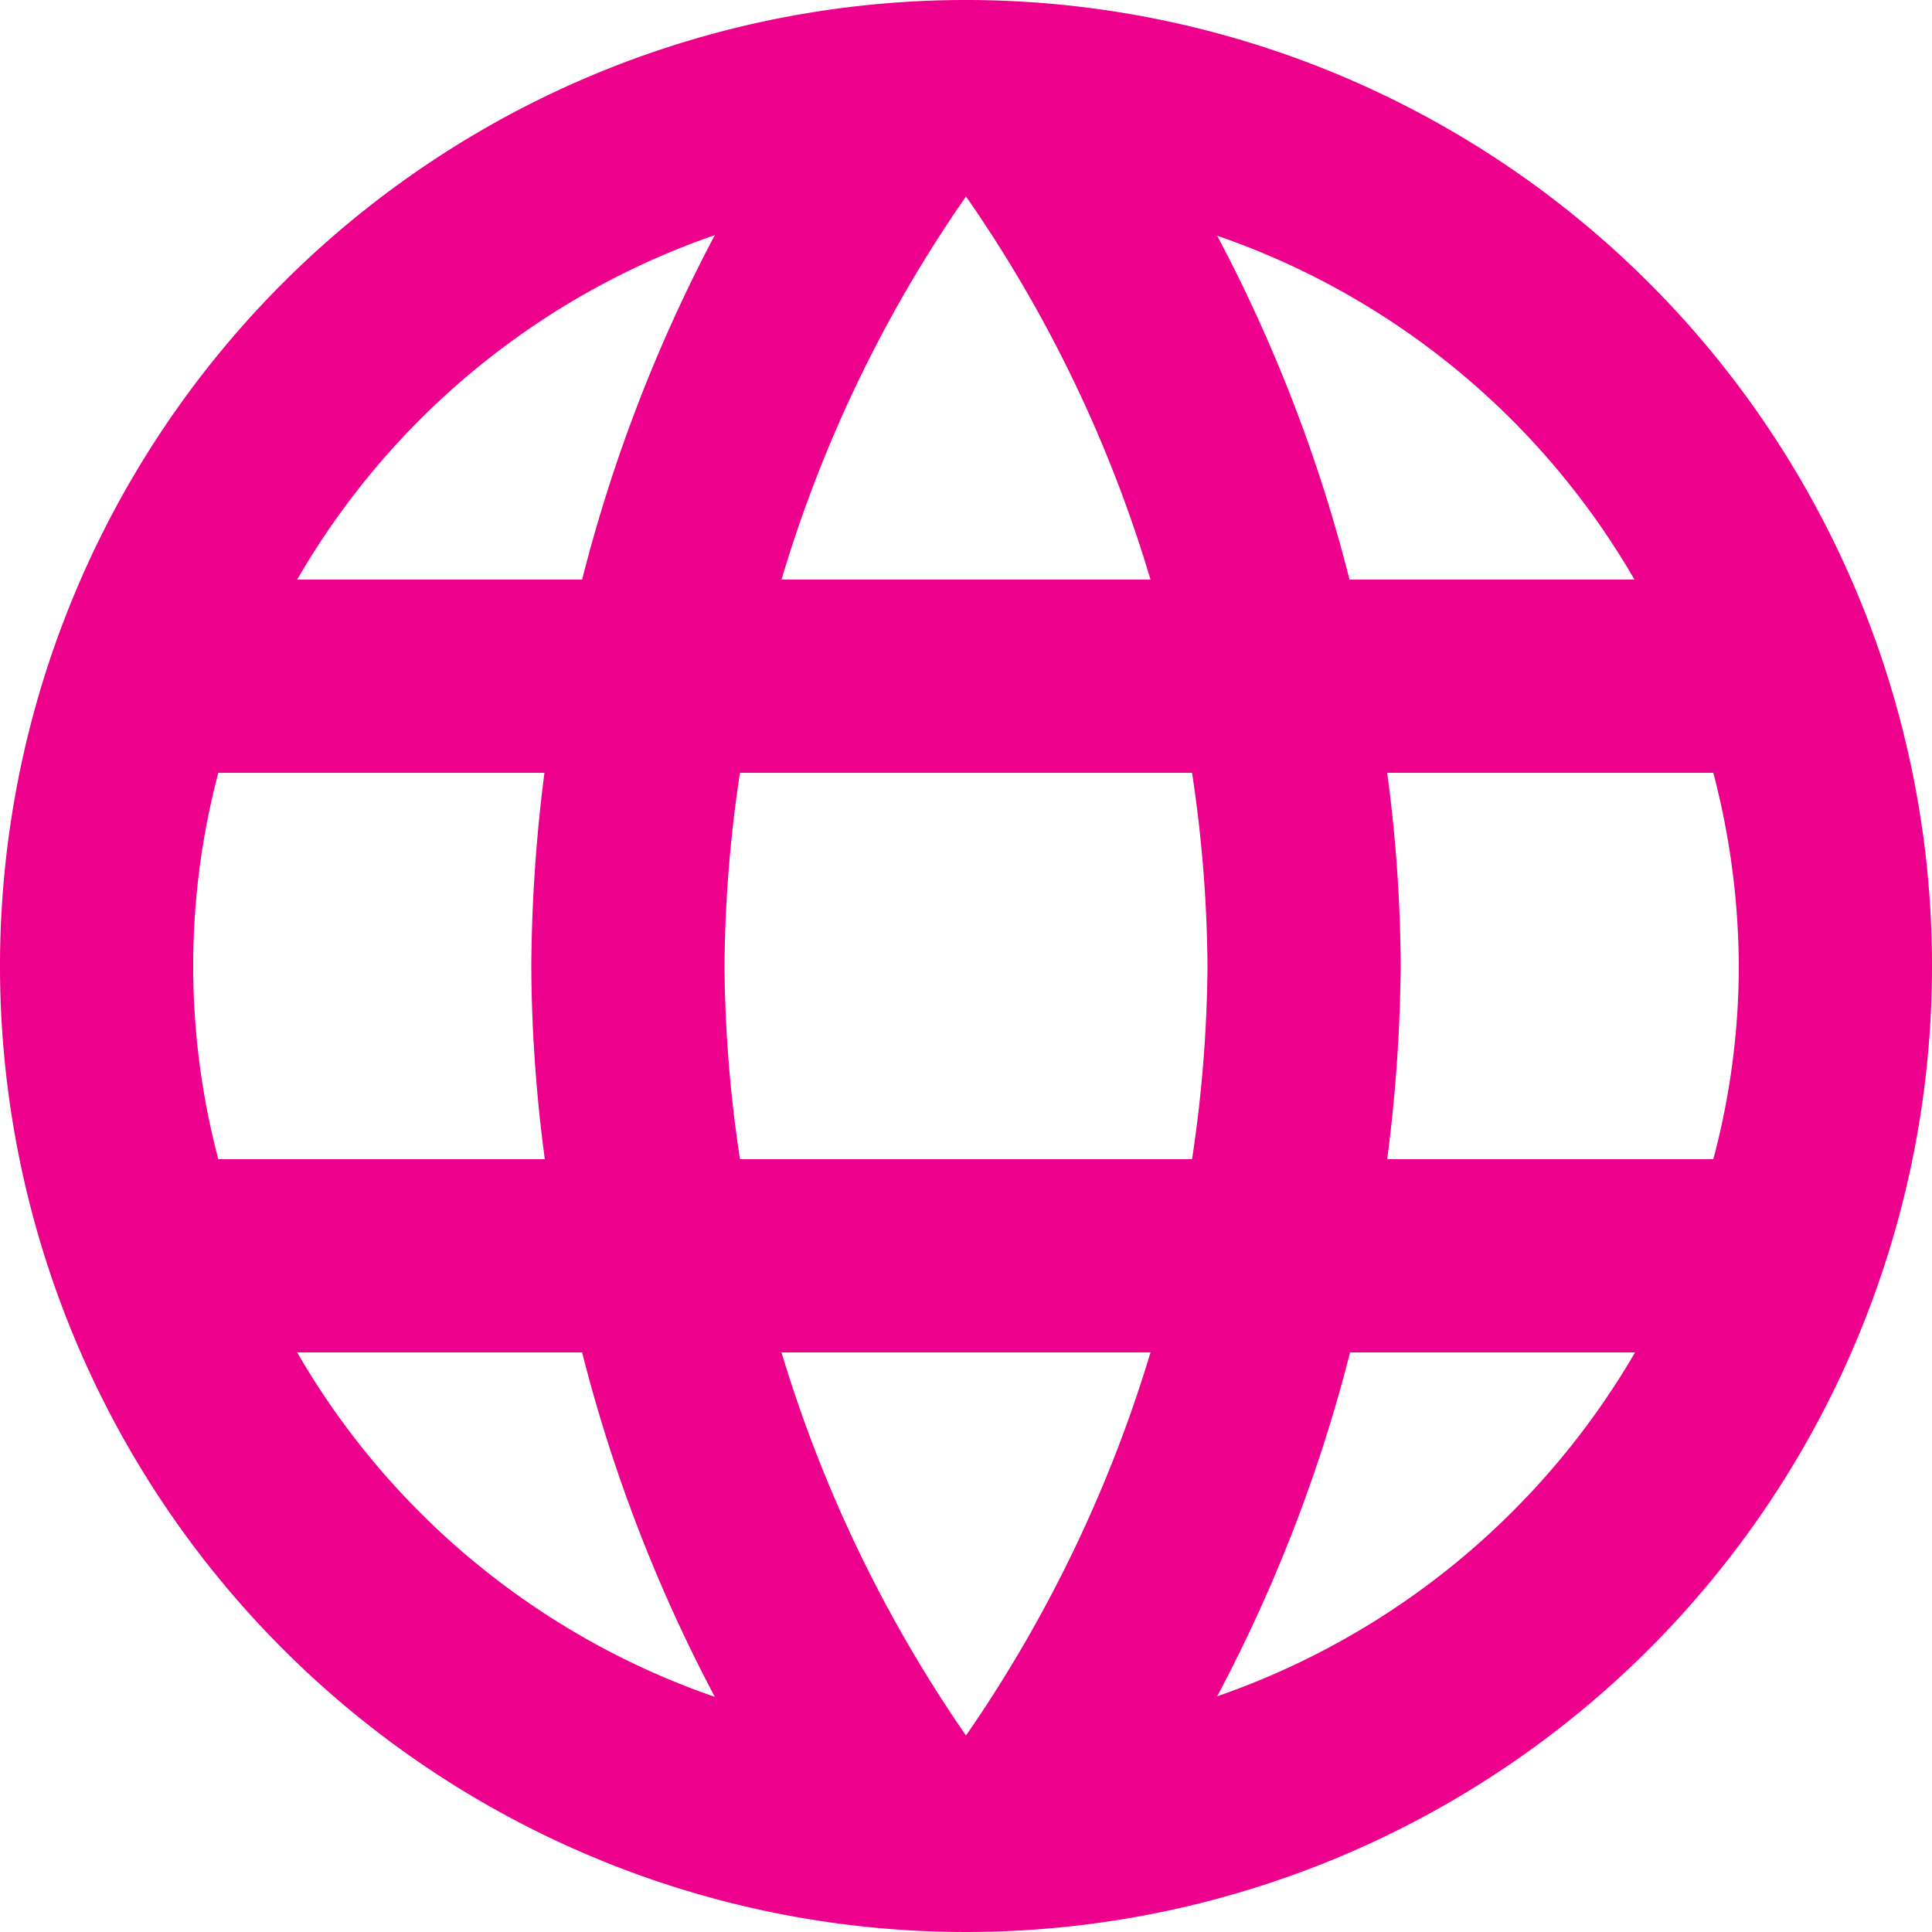 <svg xmlns="http://www.w3.org/2000/svg" viewBox="0 0 100 100" fill="#ed008c"><title>icon-web</title><g id="Layer_2" data-name="Layer 2"><g id="Layer_1-2" data-name="Layer 1"><path d="M50,0a50,50,0,1,0,50,50A50,50,0,0,0,50,0ZM84.6,30H69.85A79.42,79.42,0,0,0,63,12.2,40,40,0,0,1,84.6,30ZM50,10.17A69.24,69.24,0,0,1,59.55,30H40.45A69.24,69.24,0,0,1,50,10.17ZM11.3,60a39.11,39.11,0,0,1,0-20H28.18a82.24,82.24,0,0,0-.68,10,77.49,77.49,0,0,0,.7,10Zm4.08,10H30.13A80.09,80.09,0,0,0,37,87.83,40.08,40.08,0,0,1,15.38,70ZM30.13,30H15.38A40.08,40.08,0,0,1,37,12.17,80.09,80.09,0,0,0,30.13,30ZM50,89.83A70.58,70.58,0,0,1,40.45,70h19.1A70.58,70.58,0,0,1,50,89.83ZM61.7,60H38.3a69.48,69.48,0,0,1-.8-10,69.48,69.48,0,0,1,.8-10H61.7a69.48,69.48,0,0,1,.8,10A69.48,69.48,0,0,1,61.7,60ZM63,87.8A79.89,79.89,0,0,0,69.88,70H84.63A40.22,40.22,0,0,1,63,87.8ZM71.8,60a82.22,82.22,0,0,0,.7-10,77.49,77.49,0,0,0-.7-10H88.68A40,40,0,0,1,90,50a38.9,38.9,0,0,1-1.32,10Z"/></g></g></svg>